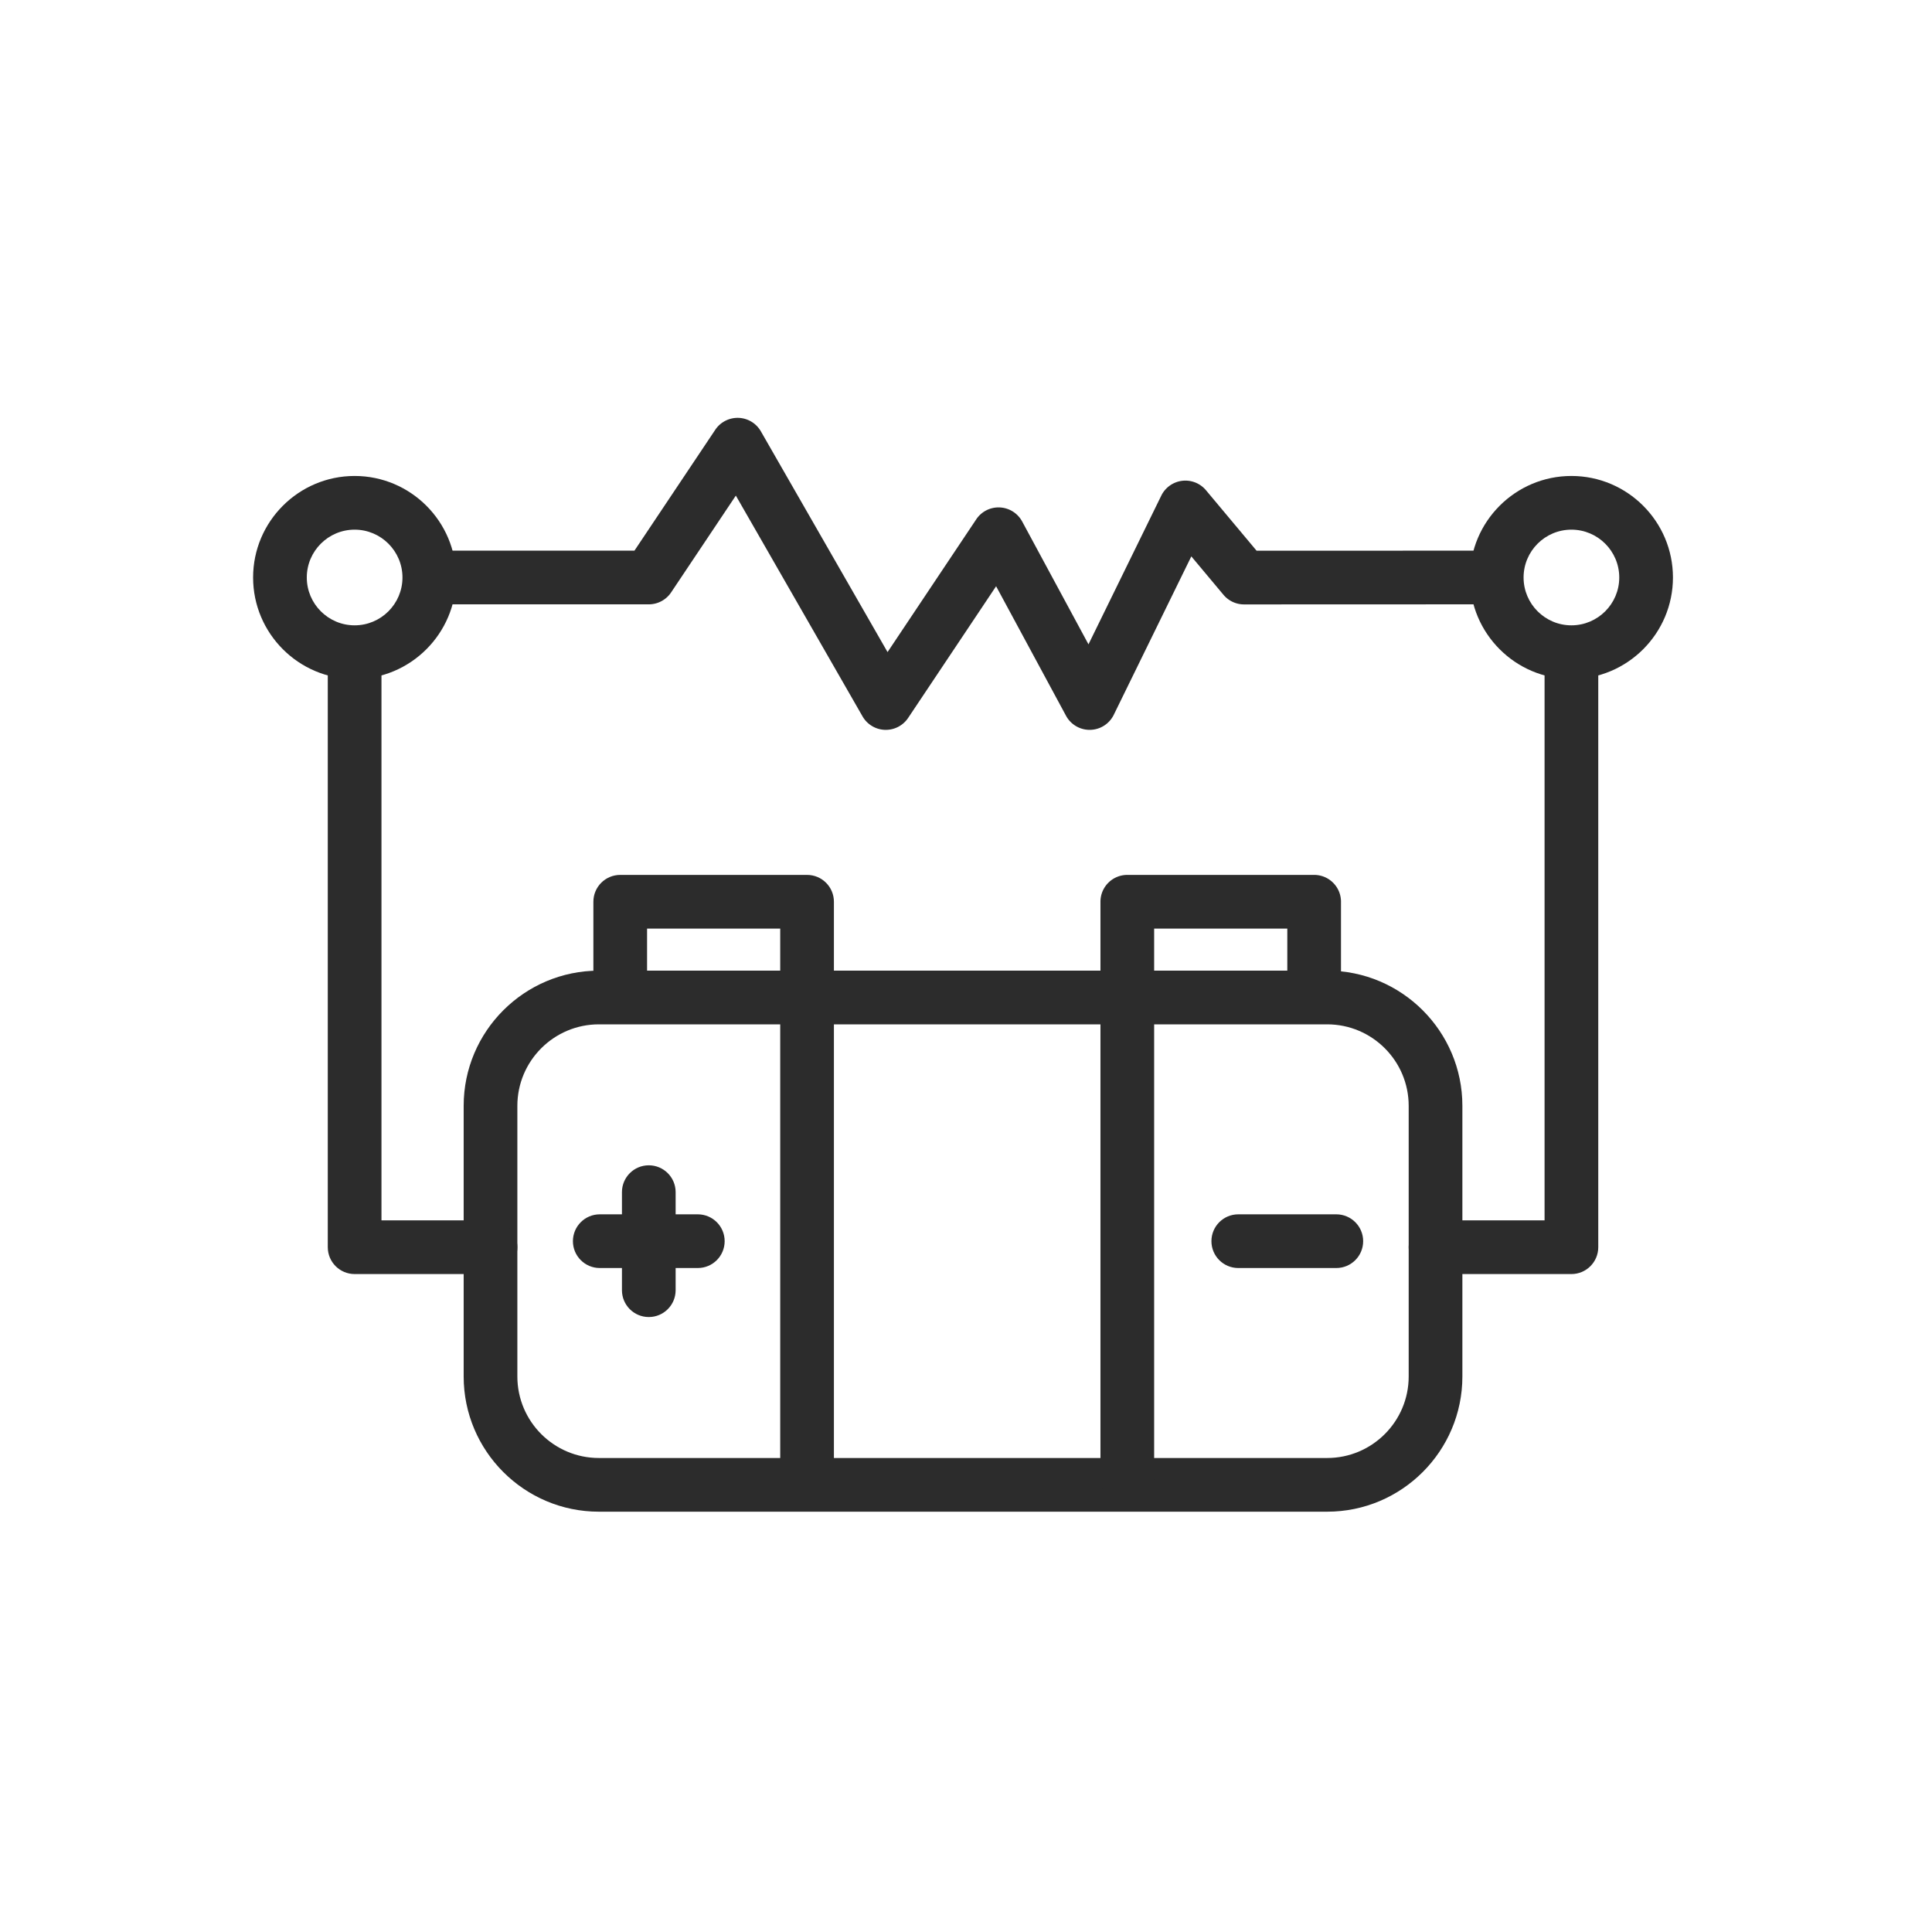 <?xml version="1.0" standalone="no"?><!DOCTYPE svg PUBLIC "-//W3C//DTD SVG 1.1//EN" "http://www.w3.org/Graphics/SVG/1.1/DTD/svg11.dtd"><svg class="icon" width="200px" height="200.00px" viewBox="0 0 1024 1024" version="1.1" xmlns="http://www.w3.org/2000/svg"><path fill="#2c2c2c" d="M703.437 801.226H317.408c-39.511 0-71.654-32.144-71.654-71.654V586.122c0-39.51 32.144-71.654 71.654-71.654h386.028c39.51 0 71.654 32.144 71.654 71.654v143.45c0 39.51-32.144 71.654-71.654 71.654zM317.408 542.925c-23.819 0-43.197 19.379-43.197 43.197v143.45c0 23.819 19.378 43.197 43.197 43.197h386.028c23.819 0 43.197-19.379 43.197-43.197V586.122c0-23.819-19.379-43.197-43.197-43.197H317.408z"  /><path fill="#2c2c2c" d="M427.761 797.943c-7.858 0-14.229-6.37-14.229-14.229V492.173H342.96v33.244c0 7.858-6.37 14.229-14.229 14.229s-14.229-6.37-14.229-14.229v-47.472c0-7.858 6.37-14.229 14.229-14.229h99.03c7.858 0 14.229 6.37 14.229 14.229v305.769c0 7.858-6.37 14.229-14.229 14.229z"  /><path fill="#2c2c2c" d="M369.855 672.076h-51.967c-7.858 0-14.229-6.37-14.229-14.229s6.37-14.229 14.229-14.229h51.967c7.858 0 14.229 6.37 14.229 14.229s-6.37 14.229-14.229 14.229z"  /><path fill="#2c2c2c" d="M343.872 698.059c-7.858 0-14.229-6.37-14.229-14.229V631.864c0-7.858 6.37-14.229 14.229-14.229s14.229 6.37 14.229 14.229v51.967c0 7.859-6.37 14.229-14.229 14.229zM708.277 672.076h-51.967c-7.858 0-14.229-6.37-14.229-14.229s6.37-14.229 14.229-14.229h51.967c7.858 0 14.229 6.37 14.229 14.229s-6.37 14.229-14.229 14.229zM832.883 675.274h-72.021c-7.858 0-14.229-6.37-14.229-14.229s6.37-14.229 14.229-14.229h57.793V348.62c0-7.858 6.37-14.229 14.229-14.229s14.229 6.37 14.229 14.229v312.425c0 7.858-6.37 14.229-14.229 14.229zM259.982 675.274h-72.021c-7.858 0-14.229-6.37-14.229-14.229V348.62c0-7.858 6.37-14.229 14.229-14.229s14.229 6.37 14.229 14.229v298.197h57.793c7.858 0 14.229 6.37 14.229 14.229s-6.37 14.229-14.229 14.229z"  /><path fill="#2c2c2c" d="M187.961 359.897c-29.672 0-53.813-24.14-53.813-53.813s24.14-53.813 53.813-53.813 53.813 24.14 53.813 53.813-24.14 53.813-53.813 53.813z m0-79.168c-13.981 0-25.355 11.374-25.355 25.355s11.374 25.355 25.355 25.355 25.355-11.374 25.355-25.355-11.374-25.355-25.355-25.355zM832.883 359.897c-29.672 0-53.812-24.14-53.812-53.813s24.14-53.813 53.812-53.813 53.813 24.14 53.813 53.813-24.14 53.813-53.813 53.813z m-1e-8-79.168c-13.981 0-25.355 11.374-25.355 25.355s11.374 25.355 25.355 25.355 25.355-11.374 25.355-25.355-11.374-25.355-25.355-25.355z"  /><path fill="#2c2c2c" d="M469.503 386.843a14.227 14.227 0 0 1-12.342-7.147l-67.151-117.018-34.308 51.314a14.229 14.229 0 0 1-11.828 6.32H233.464c-7.858 0-14.229-6.37-14.229-14.229s6.37-14.229 14.229-14.229h102.806l42.835-64.065c2.736-4.092 7.407-6.467 12.315-6.312a14.229 14.229 0 0 1 11.855 7.139l67.146 117.008 47.001-70.361a14.189 14.189 0 0 1 12.499-6.309 14.229 14.229 0 0 1 11.853 7.454l35.144 65.107 38.581-78.808a14.231 14.231 0 0 1 23.692-2.876l26.831 32.064 119.028-0.042h0.005c7.856 0 14.225 6.367 14.229 14.224 0.003 7.858-6.366 14.231-14.223 14.233l-125.677 0.044h-0.006a14.231 14.231 0 0 1-10.913-5.097l-17.04-20.364-41.11 83.974a14.229 14.229 0 0 1-25.301 0.502l-37.057-68.651-46.623 69.795a14.229 14.229 0 0 1-11.83 6.326zM597.495 797.943c-7.858 0-14.229-6.37-14.229-14.229V477.945c0-7.858 6.37-14.229 14.229-14.229h99.03c7.858 0 14.229 6.37 14.229 14.229v47.472c0 7.858-6.37 14.229-14.229 14.229s-14.229-6.37-14.229-14.229v-33.244h-70.572v291.541c0 7.858-6.37 14.229-14.229 14.229z"  /></svg>